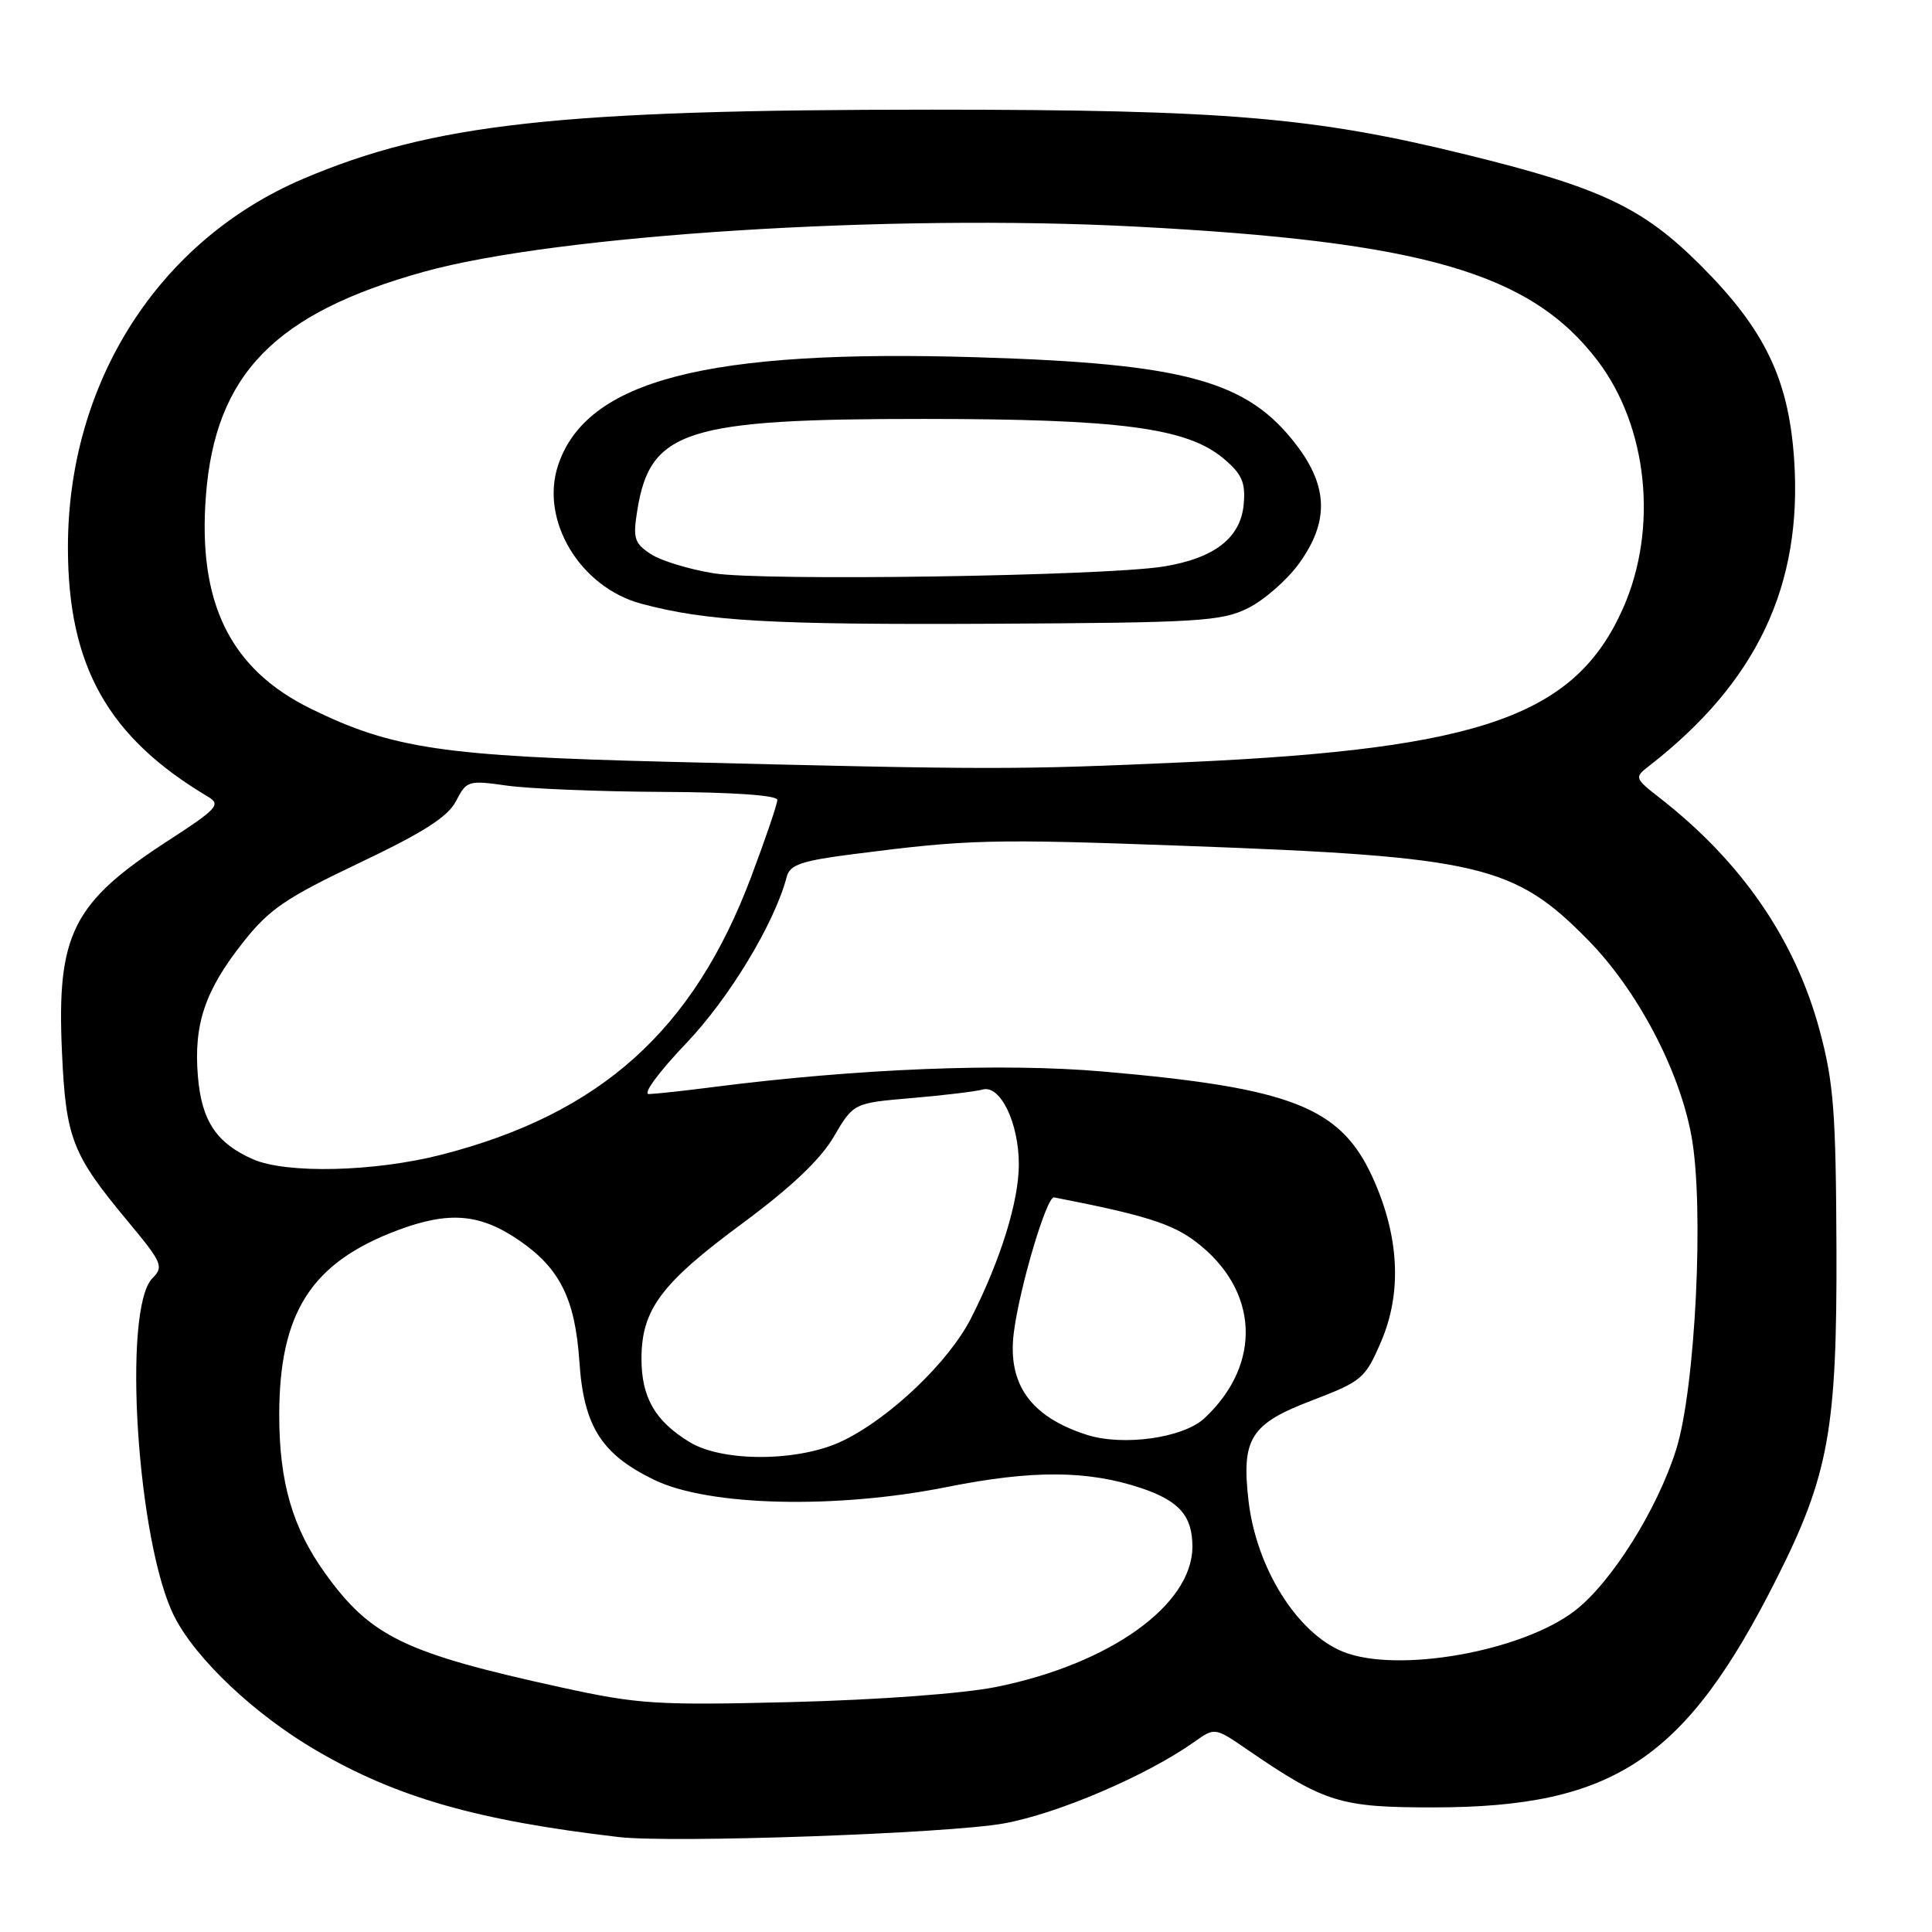 <?xml version="1.0" encoding="UTF-8" standalone="no"?>
<!DOCTYPE svg PUBLIC "-//W3C//DTD SVG 1.1//EN" "http://www.w3.org/Graphics/SVG/1.1/DTD/svg11.dtd" >
<svg xmlns="http://www.w3.org/2000/svg" xmlns:xlink="http://www.w3.org/1999/xlink" version="1.1" viewBox="0 0 256 256">
 <g >
 <path fill="currentColor"
d=" M 133.04 241.61 C 140.19 240.31 151.89 235.30 158.24 230.82 C 160.97 228.88 160.97 228.88 165.24 231.81 C 175.56 238.88 177.56 239.50 190.00 239.49 C 213.88 239.47 223.36 233.13 235.43 209.14 C 242.32 195.46 243.42 189.35 243.34 165.50 C 243.27 147.32 242.97 143.43 241.11 136.52 C 237.88 124.53 230.80 114.22 219.99 105.78 C 216.57 103.11 216.54 103.02 218.50 101.50 C 232.80 90.40 238.87 77.56 237.73 60.84 C 237.00 50.18 233.81 43.60 225.26 35.08 C 217.65 27.49 212.08 24.86 194.42 20.52 C 174.15 15.52 162.46 14.54 123.50 14.53 C 74.18 14.53 57.35 16.38 40.16 23.70 C 21.00 31.87 9.00 50.67 9.00 72.53 C 9.00 88.28 14.32 97.72 27.63 105.61 C 29.29 106.60 28.72 107.22 22.36 111.34 C 9.62 119.58 7.50 123.78 8.21 139.39 C 8.73 150.86 9.54 152.94 16.92 161.81 C 21.49 167.30 21.73 167.84 20.20 169.37 C 16.16 173.41 18.19 204.58 23.12 214.23 C 25.99 219.86 33.76 227.19 41.90 231.94 C 52.58 238.18 63.25 241.23 82.00 243.42 C 89.05 244.24 125.72 242.95 133.04 241.61 Z  M 74.46 223.61 C 53.61 219.05 49.12 216.88 43.07 208.45 C 38.76 202.45 37.00 196.38 37.00 187.52 C 37.00 173.93 41.24 167.31 52.67 163.02 C 59.54 160.44 63.66 160.80 68.91 164.44 C 74.21 168.11 76.21 172.17 76.77 180.40 C 77.34 188.99 79.69 192.71 86.71 196.10 C 93.90 199.58 110.74 199.99 125.51 197.03 C 136.80 194.77 144.15 194.81 151.24 197.19 C 156.25 198.87 158.00 200.88 158.00 204.93 C 158.00 212.67 147.07 220.49 132.00 223.53 C 127.63 224.41 116.36 225.24 105.00 225.53 C 87.04 225.98 84.63 225.83 74.46 223.61 Z  M 178.00 218.88 C 171.89 216.44 166.45 207.75 165.43 198.82 C 164.49 190.59 165.70 188.67 173.83 185.57 C 180.48 183.02 180.90 182.67 183.00 177.77 C 185.81 171.24 185.41 163.71 181.83 155.91 C 177.58 146.68 171.08 144.14 146.11 141.98 C 132.82 140.83 113.66 141.59 94.50 144.04 C 90.65 144.54 86.82 144.95 85.98 144.97 C 85.13 144.99 87.27 142.07 90.86 138.31 C 96.62 132.29 102.63 122.35 104.25 116.17 C 104.66 114.58 106.21 114.05 113.12 113.17 C 128.38 111.21 131.31 111.14 157.00 112.08 C 195.97 113.51 200.61 114.58 210.36 124.49 C 216.93 131.16 222.49 141.68 224.12 150.50 C 225.84 159.75 224.66 183.95 222.10 192.07 C 219.58 200.07 213.47 209.77 208.64 213.46 C 201.58 218.85 185.19 221.74 178.00 218.88 Z  M 91.37 191.08 C 86.80 188.30 85.00 185.17 85.00 180.03 C 85.01 173.52 87.59 170.06 98.40 162.08 C 104.82 157.33 108.71 153.65 110.48 150.62 C 113.10 146.16 113.10 146.16 120.80 145.50 C 125.03 145.14 129.26 144.63 130.20 144.37 C 132.55 143.72 135.00 148.78 135.00 154.29 C 135.00 159.17 132.60 166.91 128.69 174.63 C 125.75 180.43 117.98 187.86 111.66 190.92 C 105.92 193.70 95.79 193.78 91.37 191.08 Z  M 143.94 190.10 C 136.56 187.71 133.49 183.41 134.33 176.62 C 135.08 170.64 138.69 158.47 139.67 158.66 C 151.61 160.98 155.31 162.14 158.48 164.56 C 166.82 170.92 167.29 180.73 159.60 187.92 C 156.78 190.55 148.77 191.67 143.94 190.10 Z  M 33.50 153.60 C 28.66 151.46 26.71 148.51 26.22 142.60 C 25.65 135.73 27.16 131.24 32.21 124.86 C 35.67 120.47 37.88 118.97 47.62 114.34 C 56.13 110.29 59.34 108.24 60.43 106.14 C 61.82 103.44 62.06 103.37 67.19 104.10 C 70.11 104.51 79.36 104.89 87.75 104.93 C 97.11 104.97 103.00 105.38 103.00 105.99 C 103.00 106.54 101.44 111.12 99.54 116.17 C 91.87 136.57 79.53 147.62 58.43 153.02 C 49.58 155.28 37.93 155.55 33.50 153.60 Z  M 88.50 100.94 C 58.71 100.20 51.96 99.20 41.19 93.91 C 30.49 88.66 26.17 79.87 27.29 65.61 C 28.55 49.58 36.43 41.50 56.17 36.01 C 73.77 31.12 117.77 28.32 150.38 30.02 C 188.57 32.01 202.86 36.16 211.71 47.82 C 218.35 56.57 219.73 70.03 215.08 80.56 C 208.77 94.81 196.36 99.21 157.50 100.98 C 134.42 102.02 131.86 102.02 88.50 100.94 Z  M 165.37 80.58 C 167.49 79.53 170.53 76.87 172.12 74.68 C 176.12 69.16 176.01 64.47 171.75 58.92 C 165.25 50.43 157.03 48.18 129.50 47.34 C 93.67 46.24 77.67 50.37 73.94 61.68 C 71.54 68.96 76.86 77.81 84.96 79.99 C 93.59 82.31 102.05 82.80 131.50 82.65 C 158.89 82.51 161.84 82.33 165.37 80.58 Z  M 94.60 75.97 C 91.36 75.45 87.59 74.31 86.24 73.42 C 84.05 71.99 83.85 71.34 84.44 67.65 C 86.14 57.00 90.86 55.50 122.50 55.51 C 148.46 55.52 157.29 56.69 162.13 60.76 C 164.56 62.81 165.05 63.91 164.80 66.78 C 164.42 71.28 160.90 74.00 154.08 75.08 C 146.13 76.33 101.17 77.01 94.60 75.97 Z "/>
</g>
</svg>